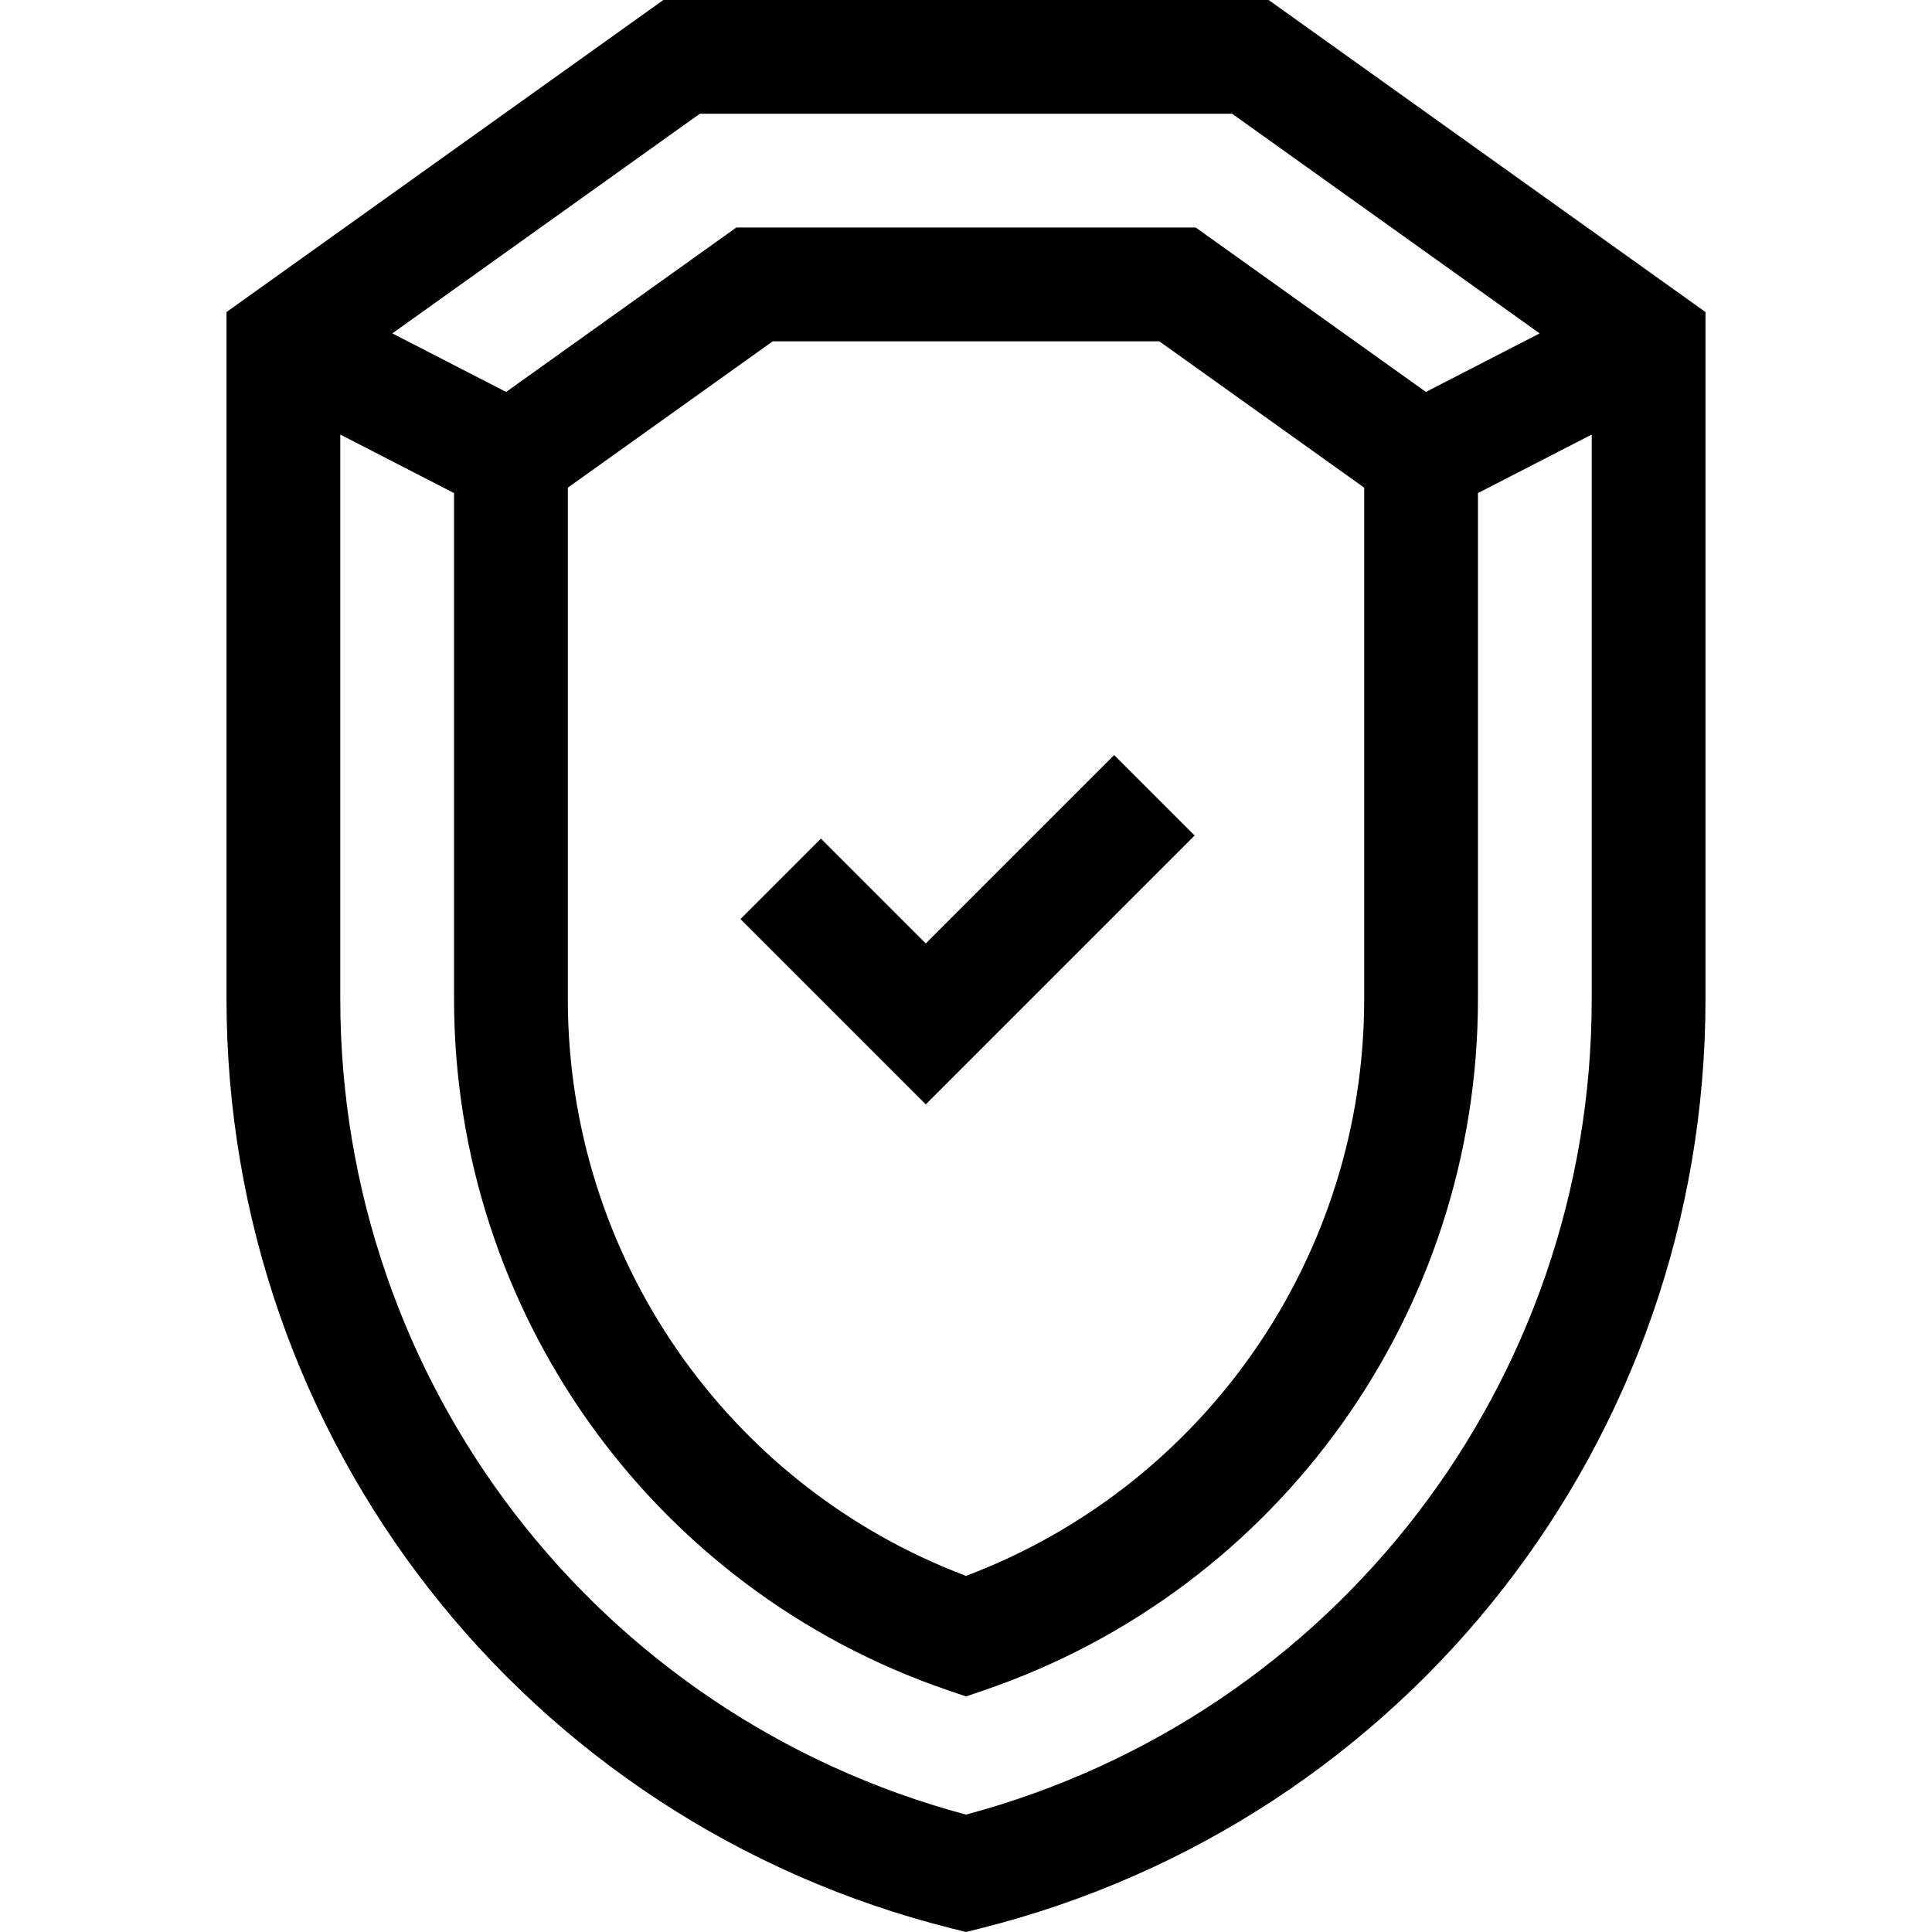 <svg id="Capa_1" enable-background="new 0 0 509.461 509.461" height="512" viewBox="0 0 509.461 509.461" width="512" xmlns="http://www.w3.org/2000/svg"><g><path d="m334.537 0h-159.613l-115.193 82.281v181.18c0 116.139 78.69 216.924 191.362 245.092l3.638.909 3.638-.909c112.671-28.169 191.362-128.954 191.362-245.093v-181.179zm-150 30h140.387l81.079 57.914-30 15.438-60.693-43.352h-121.158l-60.693 43.353-30-15.438zm175.194 98.596v134.864c0 67.823-41.983 128.3-105 152.096-63.016-23.796-105-84.272-105-152.096v-134.864l54.034-38.596h101.932zm-105 349.91c-97.342-26.062-165-113.954-165-215.046v-148.872l30 15.439v133.433c0 82.379 52.302 155.611 130.148 182.228l4.852 1.659 4.852-1.659c77.846-26.617 130.148-99.848 130.148-182.228v-133.433l30-15.439v148.872c0 101.092-67.658 188.984-165 215.046z"/><path d="m244.124 248.787-27.648-27.648-21.213 21.213 48.861 48.861 70.895-70.895-21.213-21.213z"/></g></svg>